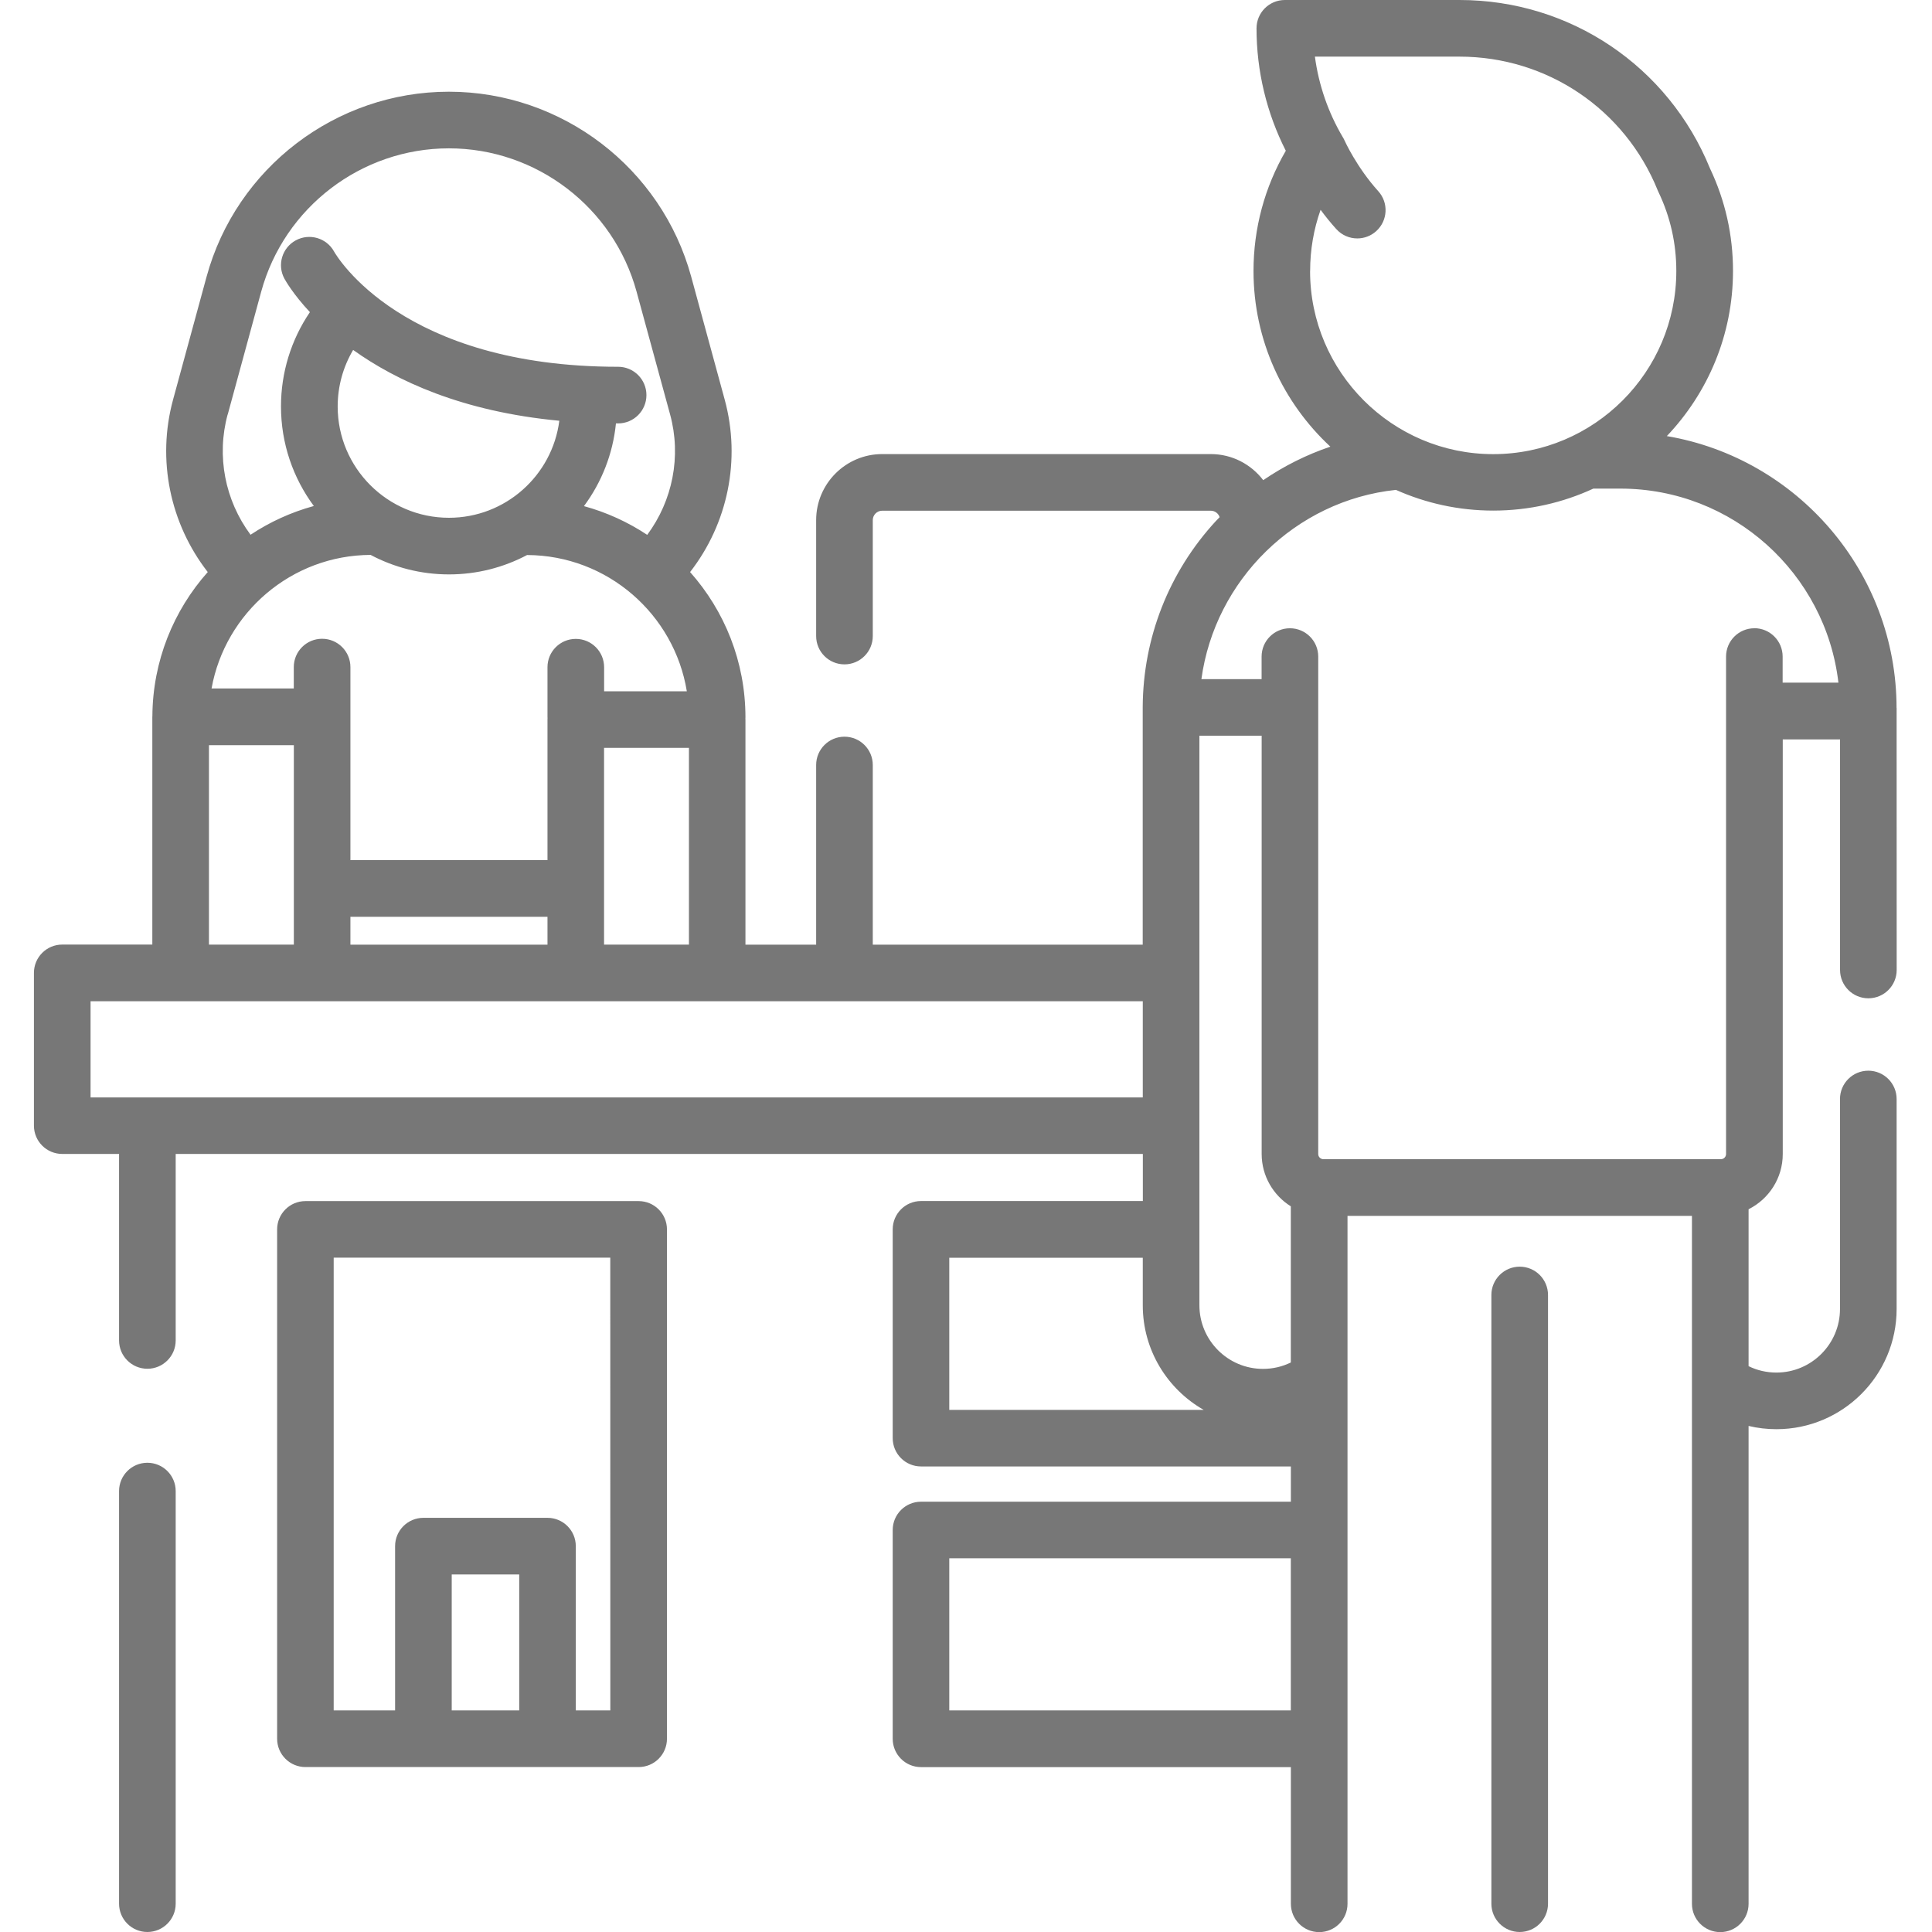 <!-- Generated by IcoMoon.io -->
<svg version="1.1" xmlns="http://www.w3.org/2000/svg" width="32" height="32" viewBox="0 0 32 32">
<path fill="#777" d="M2.441 24.228c-0.259 0-0.469 0.21-0.469 0.469v6.834c0 0.259 0.21 0.469 0.469 0.469s0.469-0.21 0.469-0.469v-6.834c0-0.259-0.21-0.469-0.469-0.469zM10.578 19.894h-5.519c-0.259 0-0.469 0.21-0.469 0.469v8.436c0 0.259 0.21 0.469 0.469 0.469h5.519c0.259 0 0.469-0.21 0.469-0.469v-8.436c0-0.259-0.21-0.469-0.469-0.469zM8.6 28.33h-1.118v-2.252h1.118zM10.109 28.33h-0.572v-2.721c0-0.259-0.21-0.469-0.469-0.469h-2.055c-0.259 0-0.469 0.21-0.469 0.469v2.721h-1.017v-7.499h4.581zM31.413 11.731c0-2.26-1.648-4.142-3.805-4.508 0.678-0.713 1.096-1.676 1.096-2.735 0-0.594-0.128-1.165-0.381-1.698-0.691-1.695-2.318-2.79-4.148-2.79h-2.894c-0.259 0-0.469 0.21-0.469 0.469 0 0.707 0.167 1.402 0.485 2.028-0.351 0.604-0.535 1.286-0.535 1.991 0 1.149 0.491 2.184 1.273 2.91-0.394 0.133-0.768 0.32-1.112 0.555-0.2-0.262-0.514-0.432-0.869-0.432h-5.442c-0.603 0-1.094 0.491-1.094 1.094v1.92c0 0.259 0.21 0.469 0.469 0.469s0.469-0.21 0.469-0.469v-1.92c0-0.086 0.070-0.156 0.156-0.156h5.442c0.069 0 0.127 0.045 0.147 0.107-0.021 0.022-0.043 0.043-0.064 0.066-0.775 0.841-1.204 1.932-1.21 3.076 0 0.004-0 3.939-0 3.939h-4.471v-2.976c0-0.259-0.21-0.469-0.469-0.469s-0.469 0.21-0.469 0.469v2.976h-1.171v-3.728c0-0.006-0.001-0.012-0.001-0.018s0.001-0.012 0.001-0.018c0-0.924-0.347-1.767-0.917-2.408 0.625-0.803 0.845-1.861 0.573-2.857l-0.554-2.033c-0.492-1.805-2.143-3.066-4.014-3.066s-3.522 1.26-4.014 3.066l-0.554 2.033c-0.272 0.995-0.051 2.054 0.574 2.857-0.566 0.636-0.912 1.473-0.917 2.388-0 0.003-0.001 0.007-0.001 0.010v3.772h-1.492c-0.259 0-0.469 0.21-0.469 0.469v2.53c0 0.259 0.21 0.469 0.469 0.469h0.941v3.089c0 0.259 0.21 0.469 0.469 0.469s0.469-0.21 0.469-0.469v-3.089h16.019v0.78h-3.674c-0.259 0-0.469 0.21-0.469 0.469v3.458c0 0.259 0.21 0.469 0.469 0.469h6.126v0.584h-6.126c-0.259 0-0.469 0.21-0.469 0.469v3.458c0 0.259 0.21 0.469 0.469 0.469h6.126v2.264c0 0.259 0.21 0.469 0.469 0.469s0.469-0.21 0.469-0.469v-11.394h5.705v11.394c0 0.259 0.21 0.469 0.469 0.469s0.469-0.21 0.469-0.469v-7.915c0.15 0.036 0.304 0.054 0.461 0.054 1.098 0 1.991-0.893 1.991-1.991v-3.478c0-0.259-0.21-0.469-0.469-0.469s-0.469 0.21-0.469 0.469v3.478c0 0.581-0.473 1.053-1.053 1.053-0.162 0-0.319-0.036-0.461-0.106v-2.599c0.335-0.168 0.566-0.514 0.566-0.914v-6.868h0.949v3.819c0 0.259 0.21 0.469 0.469 0.469s0.469-0.21 0.469-0.469c0 0-0.001-4.303-0.001-4.311s0.001-0.015 0.001-0.023zM21.7 4.487c0-0.349 0.059-0.69 0.173-1.012 0.077 0.104 0.164 0.213 0.26 0.319 0.093 0.103 0.22 0.155 0.348 0.155 0.112 0 0.225-0.040 0.314-0.121 0.192-0.174 0.207-0.47 0.033-0.662-0.359-0.398-0.554-0.83-0.559-0.841-0.007-0.017-0.016-0.033-0.025-0.048-0-0.001-0.001-0.002-0.002-0.003-0.243-0.41-0.4-0.865-0.463-1.336h2.394c1.451 0 2.741 0.87 3.285 2.217 0.004 0.009 0.008 0.018 0.012 0.027 0.196 0.41 0.295 0.849 0.295 1.307 0 1.673-1.361 3.033-3.033 3.033s-3.033-1.361-3.033-3.033zM21.38 19.982v2.585c-0.143 0.070-0.299 0.106-0.461 0.106-0.581 0-1.053-0.473-1.053-1.053v-9.434h1.031v6.927c0 0.366 0.194 0.688 0.484 0.868zM10.005 15.646v-3.259h1.406v3.259zM6.142 9.193c0.387 0.204 0.827 0.321 1.294 0.321s0.907-0.116 1.294-0.321c1.332 0.005 2.438 0.982 2.646 2.257h-1.37v-0.399c0-0.259-0.21-0.469-0.469-0.469s-0.469 0.21-0.469 0.469v0.823c0 0.008 0.001 0.015 0.001 0.022s-0.001 0.015-0.001 0.022v2.328h-3.264v-3.197c0-0.259-0.21-0.469-0.469-0.469s-0.469 0.21-0.469 0.469v0.354h-1.362c0.226-1.253 1.322-2.208 2.637-2.212zM7.436 8.576c-1.016 0-1.843-0.827-1.843-1.843 0-0.333 0.089-0.655 0.256-0.937 0.711 0.509 1.805 1.022 3.415 1.173-0.116 0.905-0.891 1.607-1.828 1.607zM5.804 15.185h3.264v0.462h-3.264zM3.772 6.865l0.554-2.033c0.381-1.398 1.66-2.375 3.109-2.375s2.728 0.977 3.109 2.375l0.555 2.033c0.189 0.692 0.042 1.427-0.379 1.994-0.318-0.211-0.671-0.373-1.048-0.476 0.29-0.391 0.479-0.86 0.53-1.37 0.012 0 0.024 0 0.036 0 0.259 0 0.469-0.21 0.469-0.469s-0.21-0.469-0.469-0.469c-3.576 0-4.656-1.824-4.705-1.909-0.124-0.225-0.407-0.308-0.634-0.185s-0.312 0.408-0.188 0.635c0.016 0.029 0.142 0.254 0.422 0.554-0.311 0.458-0.479 1-0.479 1.561 0 0.617 0.202 1.188 0.544 1.65-0.377 0.103-0.73 0.265-1.048 0.476-0.422-0.567-0.568-1.302-0.379-1.994zM3.461 12.343h1.406v3.303h-1.406zM1.5 18.177v-1.593h17.428v1.593zM15.723 20.832h3.205v0.789c0 0.741 0.407 1.388 1.009 1.731h-4.214zM15.723 28.33v-2.52h5.657v2.52zM29.058 10.406c-0.259 0-0.469 0.21-0.469 0.469v8.239c0 0.048-0.039 0.086-0.086 0.086h-6.583c-0.048 0-0.086-0.039-0.086-0.086v-8.239c0-0.259-0.21-0.469-0.469-0.469s-0.469 0.21-0.469 0.469v0.374h-0.997c0.222-1.635 1.553-2.96 3.222-3.135 0.493 0.22 1.038 0.343 1.612 0.343 0.592 0 1.153-0.131 1.658-0.364h0.448c1.862 0 3.401 1.407 3.611 3.214h-0.924v-0.433c0-0.259-0.21-0.469-0.469-0.469zM25.171 20.98c-0.259 0-0.469 0.21-0.469 0.469v10.082c0 0.259 0.21 0.469 0.469 0.469s0.469-0.21 0.469-0.469v-10.082c0-0.259-0.21-0.469-0.469-0.469z"></path>
</svg>

